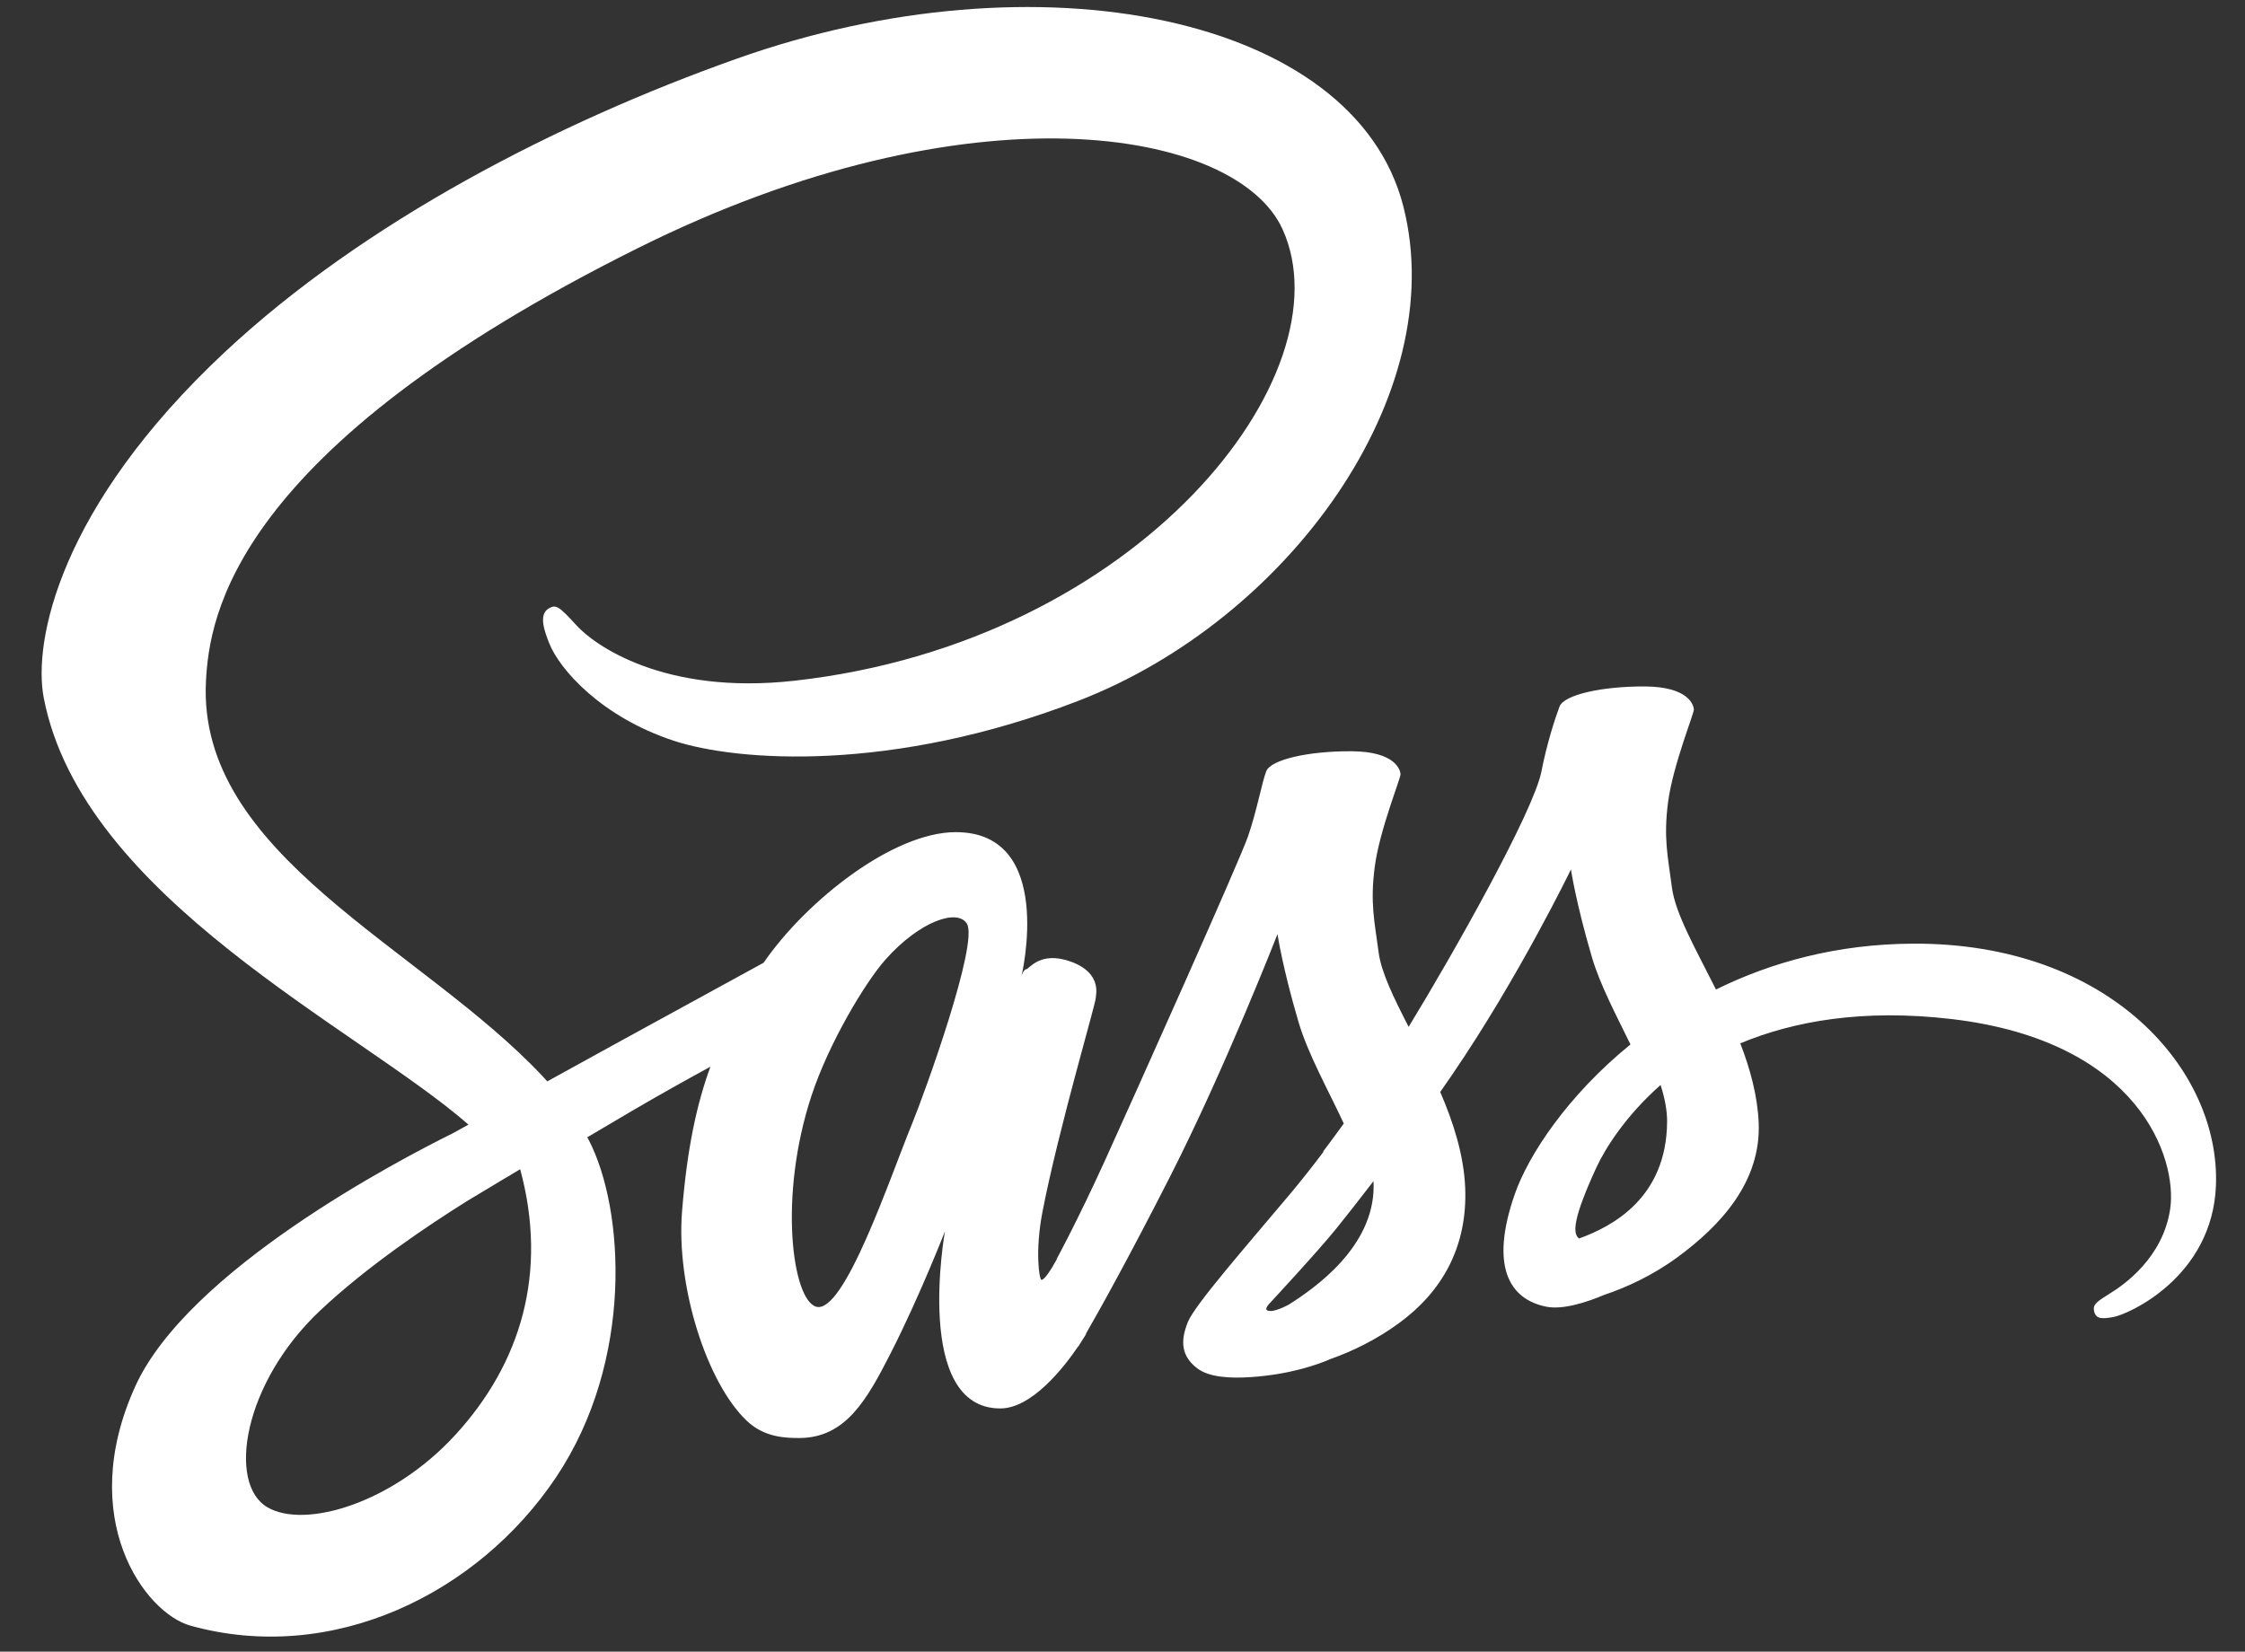<svg width="53" height="39" viewBox="0 0 53 39" fill="none" xmlns="http://www.w3.org/2000/svg">
<rect x="0" y="0" width="53" height="39" fill="#333333" stroke="none"/>
<path d="M45.161 22.282C43.367 22.291 41.813 22.722 40.511 23.365C40.035 22.414 39.552 21.577 39.471 20.956C39.377 20.23 39.267 19.796 39.381 18.931C39.496 18.067 39.996 16.842 39.989 16.75C39.982 16.657 39.877 16.218 38.842 16.209C37.807 16.203 36.922 16.409 36.818 16.682C36.714 16.955 36.515 17.57 36.391 18.212C36.21 19.149 34.325 22.497 33.255 24.247C32.905 23.563 32.608 22.961 32.546 22.485C32.451 21.759 32.342 21.325 32.456 20.461C32.57 19.596 33.071 18.371 33.064 18.279C33.057 18.187 32.952 17.747 31.917 17.739C30.882 17.732 29.997 17.939 29.893 18.212C29.789 18.485 29.677 19.123 29.466 19.741C29.253 20.358 26.749 25.941 26.092 27.389C25.757 28.126 25.466 28.718 25.261 29.122L25.26 29.12C25.26 29.12 25.247 29.147 25.226 29.192C25.05 29.536 24.946 29.727 24.946 29.727C24.946 29.727 24.947 29.729 24.95 29.733C24.81 29.987 24.66 30.221 24.587 30.221C24.535 30.221 24.432 29.548 24.609 28.624C24.982 26.687 25.877 23.668 25.869 23.563C25.864 23.509 26.036 22.983 25.285 22.708C24.554 22.441 24.294 22.886 24.227 22.887C24.163 22.889 24.116 23.045 24.116 23.045C24.116 23.045 24.929 19.649 22.564 19.649C21.084 19.649 19.036 21.267 18.027 22.733C17.39 23.081 16.026 23.826 14.58 24.62C14.025 24.926 13.458 25.237 12.92 25.534C12.884 25.493 12.847 25.453 12.809 25.412C9.94 22.352 4.639 20.188 4.863 16.073C4.945 14.577 5.465 10.639 15.052 5.862C22.904 1.949 29.192 3.026 30.278 5.412C31.829 8.822 26.918 15.158 18.763 16.073C15.656 16.422 14.019 15.217 13.612 14.769C13.184 14.296 13.12 14.275 12.96 14.364C12.7 14.508 12.864 14.925 12.96 15.174C13.204 15.807 14.202 16.93 15.906 17.491C17.405 17.983 21.053 18.252 25.464 16.546C30.406 14.634 34.264 9.317 33.13 4.873C31.978 0.353 24.483 -1.133 17.39 1.387C13.163 2.887 8.593 5.242 5.306 8.315C1.399 11.969 0.776 15.15 1.033 16.479C1.945 21.202 8.454 24.277 11.06 26.555C10.932 26.627 10.811 26.693 10.701 26.754C9.394 27.4 4.433 29.997 3.191 32.74C1.783 35.852 3.415 38.084 4.496 38.386C7.843 39.316 11.277 37.641 13.124 34.888C14.97 32.136 14.745 28.55 13.898 26.915C13.887 26.895 13.876 26.875 13.865 26.854C14.202 26.655 14.546 26.452 14.887 26.251C15.552 25.86 16.206 25.496 16.771 25.188C16.454 26.056 16.222 27.098 16.102 28.602C15.959 30.368 16.684 32.651 17.631 33.55C18.049 33.945 18.55 33.955 18.868 33.955C19.97 33.955 20.473 33.038 21.027 31.953C21.706 30.622 22.309 29.073 22.309 29.073C22.309 29.073 21.553 33.257 23.614 33.257C24.365 33.257 25.12 32.283 25.457 31.787C25.458 31.793 25.458 31.795 25.458 31.795C25.458 31.795 25.478 31.762 25.517 31.698C25.595 31.579 25.639 31.503 25.639 31.503C25.639 31.503 25.64 31.495 25.643 31.481C25.945 30.957 26.614 29.763 27.618 27.792C28.915 25.247 30.159 22.057 30.159 22.057C30.159 22.057 30.274 22.836 30.654 24.127C30.876 24.885 31.35 25.724 31.724 26.529C31.424 26.946 31.239 27.186 31.239 27.186C31.239 27.186 31.24 27.19 31.244 27.198C31.003 27.518 30.734 27.862 30.452 28.198C29.427 29.417 28.208 30.81 28.045 31.212C27.852 31.685 27.898 32.033 28.27 32.314C28.542 32.518 29.025 32.551 29.53 32.517C30.451 32.455 31.097 32.227 31.416 32.088C31.915 31.912 32.495 31.635 33.038 31.235C34.043 30.497 34.648 29.441 34.59 28.041C34.557 27.27 34.312 26.505 34.001 25.784C34.092 25.654 34.183 25.521 34.275 25.388C35.858 23.073 37.087 20.53 37.087 20.53C37.087 20.53 37.202 21.309 37.581 22.599C37.773 23.252 38.152 23.964 38.492 24.662C37.004 25.872 36.081 27.278 35.76 28.199C35.167 29.905 35.632 30.677 36.502 30.854C36.896 30.933 37.454 30.752 37.873 30.575C38.394 30.402 39.021 30.114 39.606 29.683C40.611 28.945 41.577 27.911 41.519 26.512C41.492 25.875 41.319 25.243 41.085 24.636C42.347 24.11 43.98 23.819 46.062 24.061C50.526 24.583 51.401 27.37 51.235 28.537C51.067 29.703 50.131 30.345 49.817 30.538C49.505 30.732 49.409 30.8 49.434 30.943C49.473 31.152 49.618 31.145 49.885 31.1C50.252 31.038 52.229 30.151 52.314 27.997C52.42 25.261 49.801 22.258 45.161 22.282ZM10.748 33.883C9.268 35.497 7.203 36.106 6.317 35.593C5.36 35.038 5.739 32.663 7.553 30.95C8.659 29.907 10.088 28.946 11.035 28.355C11.251 28.225 11.567 28.035 11.952 27.804C12.016 27.768 12.052 27.748 12.052 27.748L12.051 27.745C12.126 27.701 12.201 27.656 12.28 27.608C12.941 30.045 12.301 32.191 10.748 33.883ZM21.522 26.56C21.008 27.816 19.93 31.029 19.273 30.856C18.709 30.708 18.366 28.266 19.161 25.863C19.56 24.653 20.414 23.207 20.915 22.646C21.723 21.743 22.612 21.448 22.828 21.814C23.102 22.281 21.845 25.773 21.522 26.56ZM30.422 30.807C30.204 30.921 30.004 30.992 29.912 30.938C29.843 30.897 30.001 30.746 30.001 30.746C30.001 30.746 31.114 29.548 31.553 29.003C31.808 28.686 32.104 28.309 32.426 27.889C32.428 27.931 32.429 27.973 32.429 28.014C32.427 29.449 31.041 30.417 30.422 30.807ZM37.279 29.244C37.116 29.128 37.144 28.753 37.679 27.586C37.889 27.127 38.37 26.356 39.203 25.619C39.3 25.922 39.358 26.212 39.357 26.483C39.346 28.289 38.058 28.963 37.279 29.244Z" fill="white"/>
</svg>
